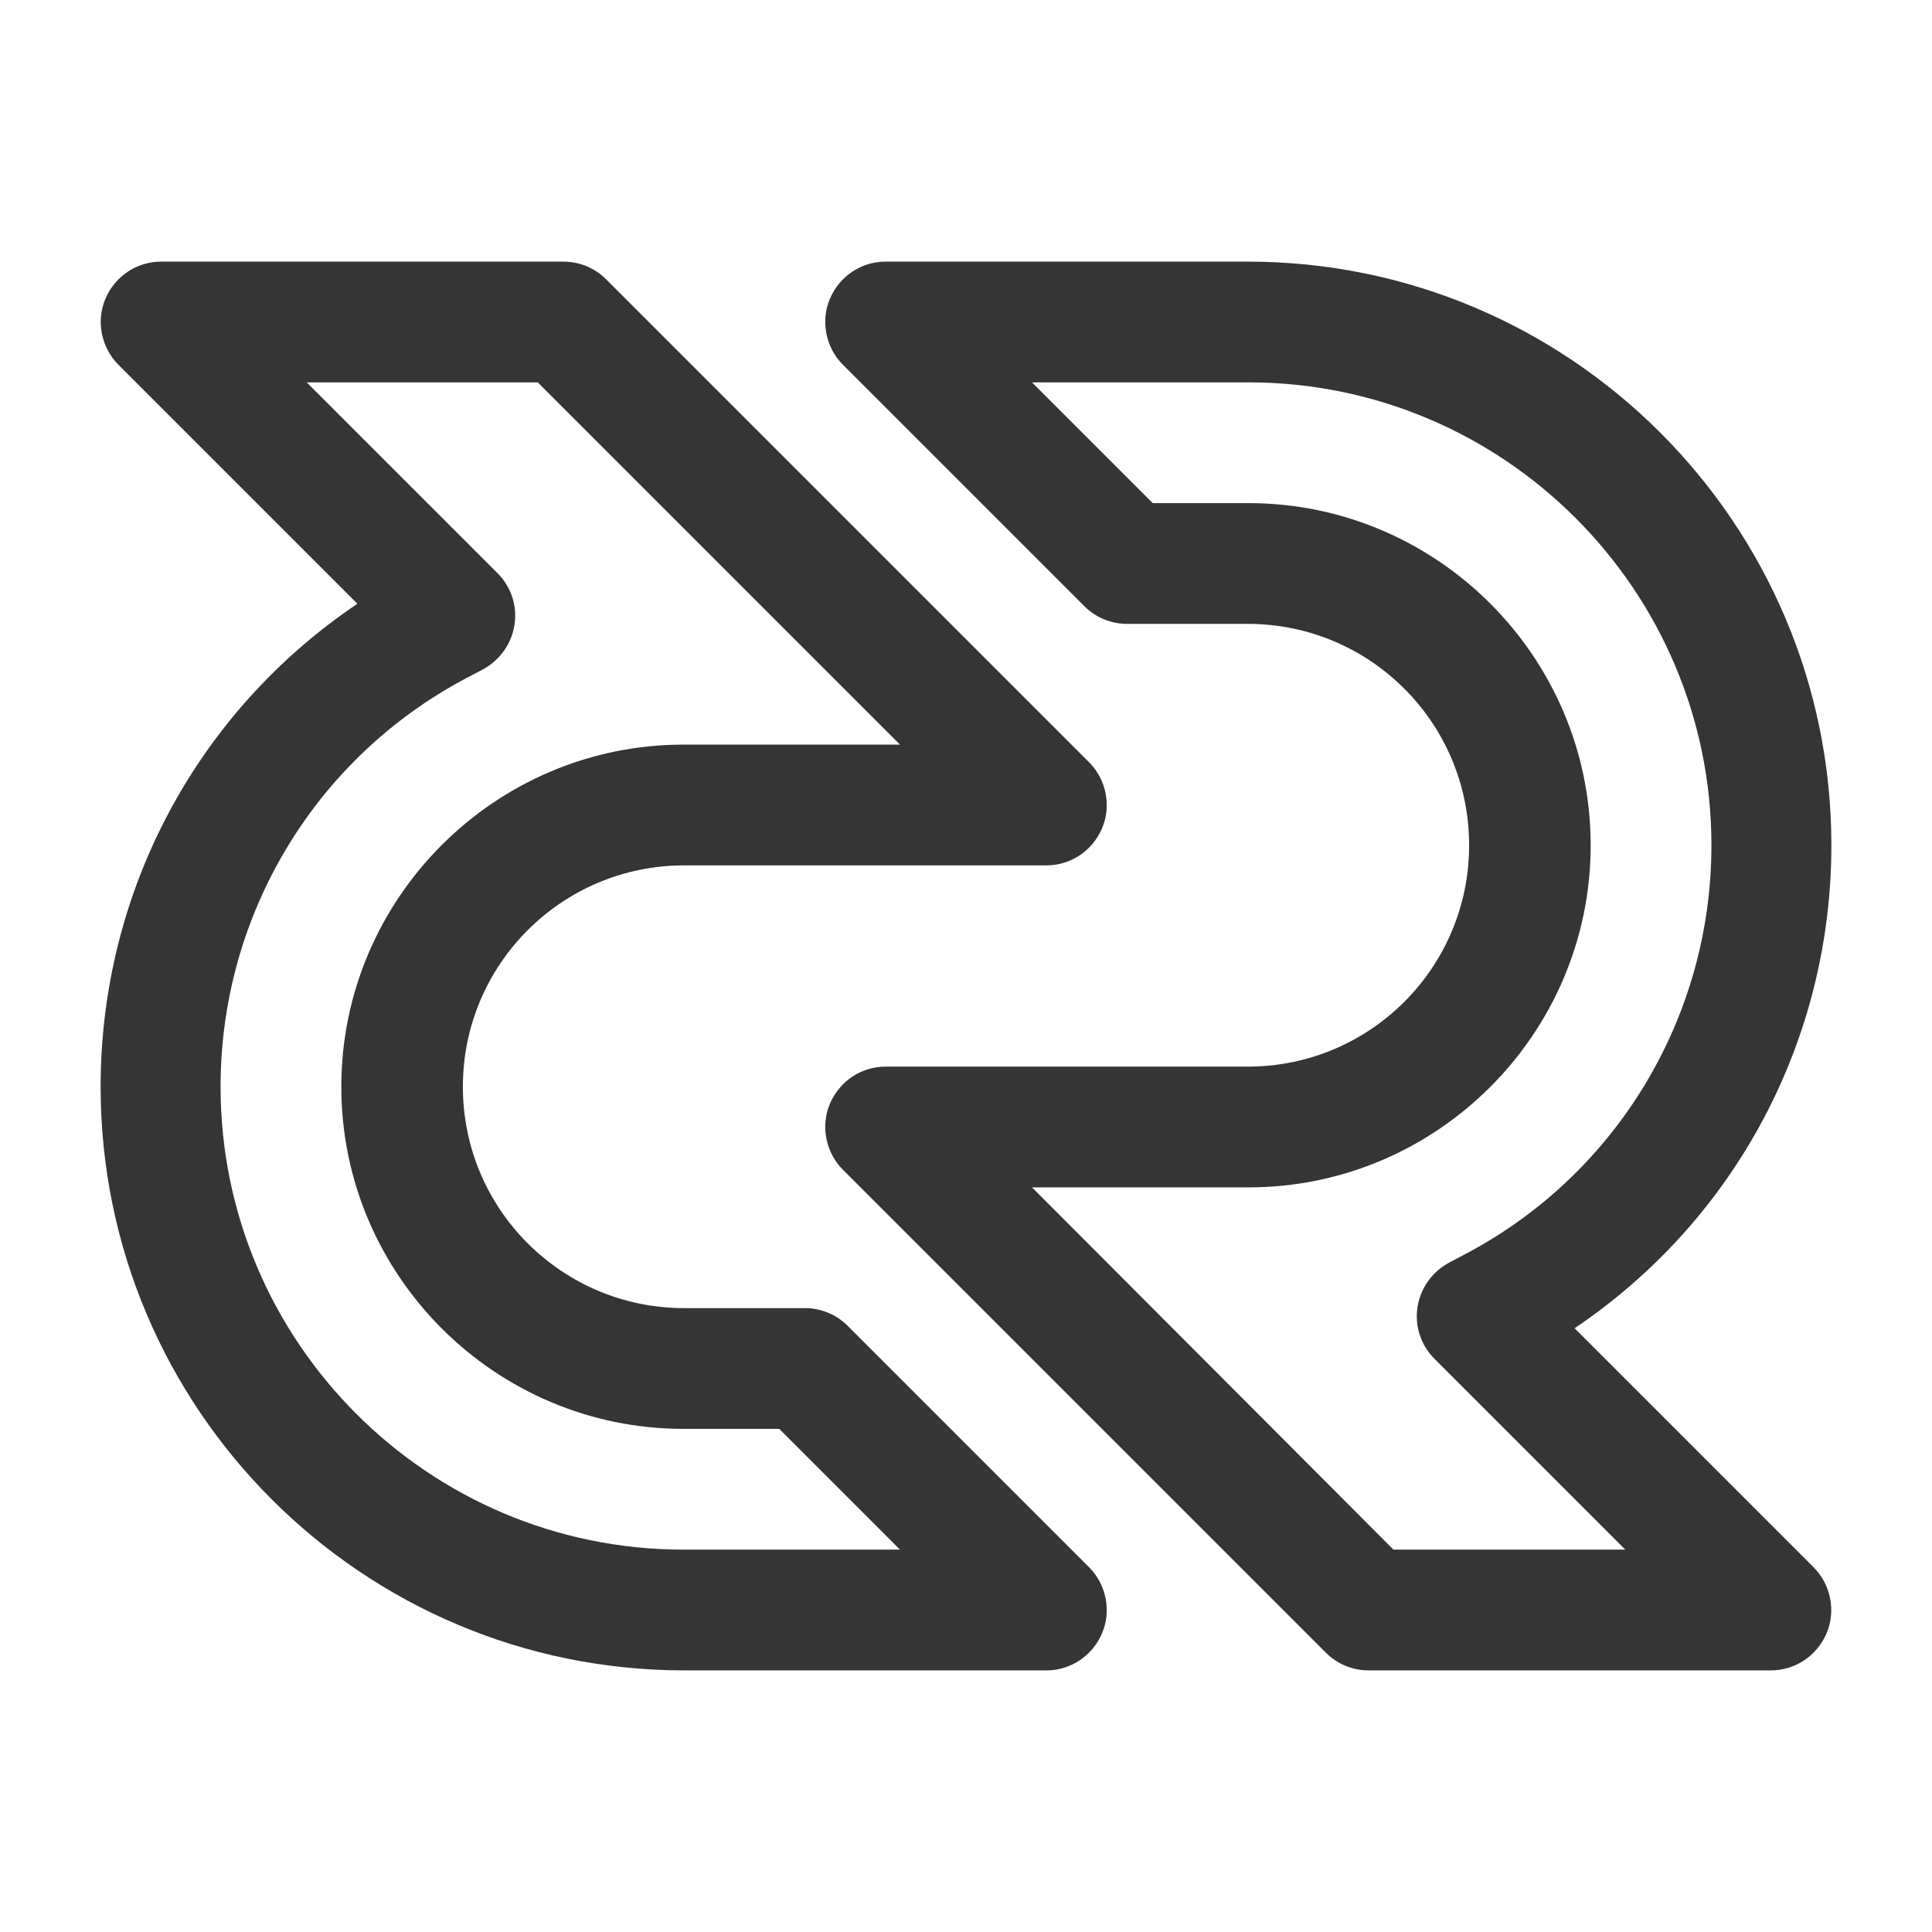 <svg width="24" height="24" viewBox="0 0 24 24" fill="none" xmlns="http://www.w3.org/2000/svg">
<path d="M13 20.75H8.5C4.5 20.75 1.25 17.5 1.25 13.5C1.25 11.07 2.45 8.84 4.44 7.5L1.47 4.53C1.26 4.32 1.19 3.99 1.31 3.71C1.43 3.43 1.7 3.25 2 3.25H7C7.2 3.25 7.39 3.33 7.53 3.47L13.53 9.47C13.74 9.68 13.81 10.01 13.69 10.29C13.57 10.57 13.3 10.75 13 10.75H8.5C6.98 10.75 5.75 11.98 5.75 13.5C5.75 15.02 6.98 16.25 8.5 16.25H10C10.2 16.25 10.39 16.33 10.53 16.47L13.53 19.47C13.74 19.68 13.81 20.01 13.69 20.29C13.57 20.57 13.3 20.75 13 20.75ZM3.81 4.75L6.18 7.12C6.35 7.29 6.43 7.53 6.39 7.77C6.35 8.01 6.2 8.21 5.99 8.32L5.8 8.42C3.92 9.41 2.74 11.36 2.74 13.5C2.74 16.67 5.32 19.25 8.49 19.25H11.18L9.68 17.75H8.49C6.15 17.75 4.24 15.84 4.24 13.5C4.24 11.16 6.15 9.25 8.49 9.25H11.18L6.68 4.75H3.81Z" fill="#353535"/>
<path d="M22 20.75H17C16.8 20.75 16.61 20.67 16.47 20.53L10.47 14.53C10.26 14.32 10.19 13.99 10.31 13.71C10.43 13.43 10.7 13.25 11 13.25H15.5C17.02 13.25 18.25 12.02 18.25 10.5C18.25 8.98 17.02 7.75 15.5 7.75H14C13.8 7.75 13.61 7.67 13.47 7.53L10.47 4.53C10.26 4.32 10.19 3.99 10.31 3.71C10.43 3.43 10.7 3.25 11 3.25H15.5C19.5 3.25 22.75 6.5 22.75 10.5C22.75 12.93 21.55 15.16 19.56 16.5L22.53 19.47C22.74 19.68 22.81 20.01 22.69 20.29C22.57 20.57 22.3 20.75 22 20.75ZM17.31 19.25H20.19L17.82 16.88C17.65 16.71 17.57 16.47 17.61 16.23C17.65 15.99 17.8 15.79 18.01 15.68L18.2 15.58C20.08 14.59 21.26 12.64 21.26 10.5C21.26 7.33 18.68 4.75 15.51 4.75H12.82L14.32 6.25H15.51C17.85 6.25 19.76 8.16 19.76 10.5C19.76 12.84 17.85 14.75 15.51 14.75H12.82L17.31 19.25Z" fill="#353535"/>
</svg>
